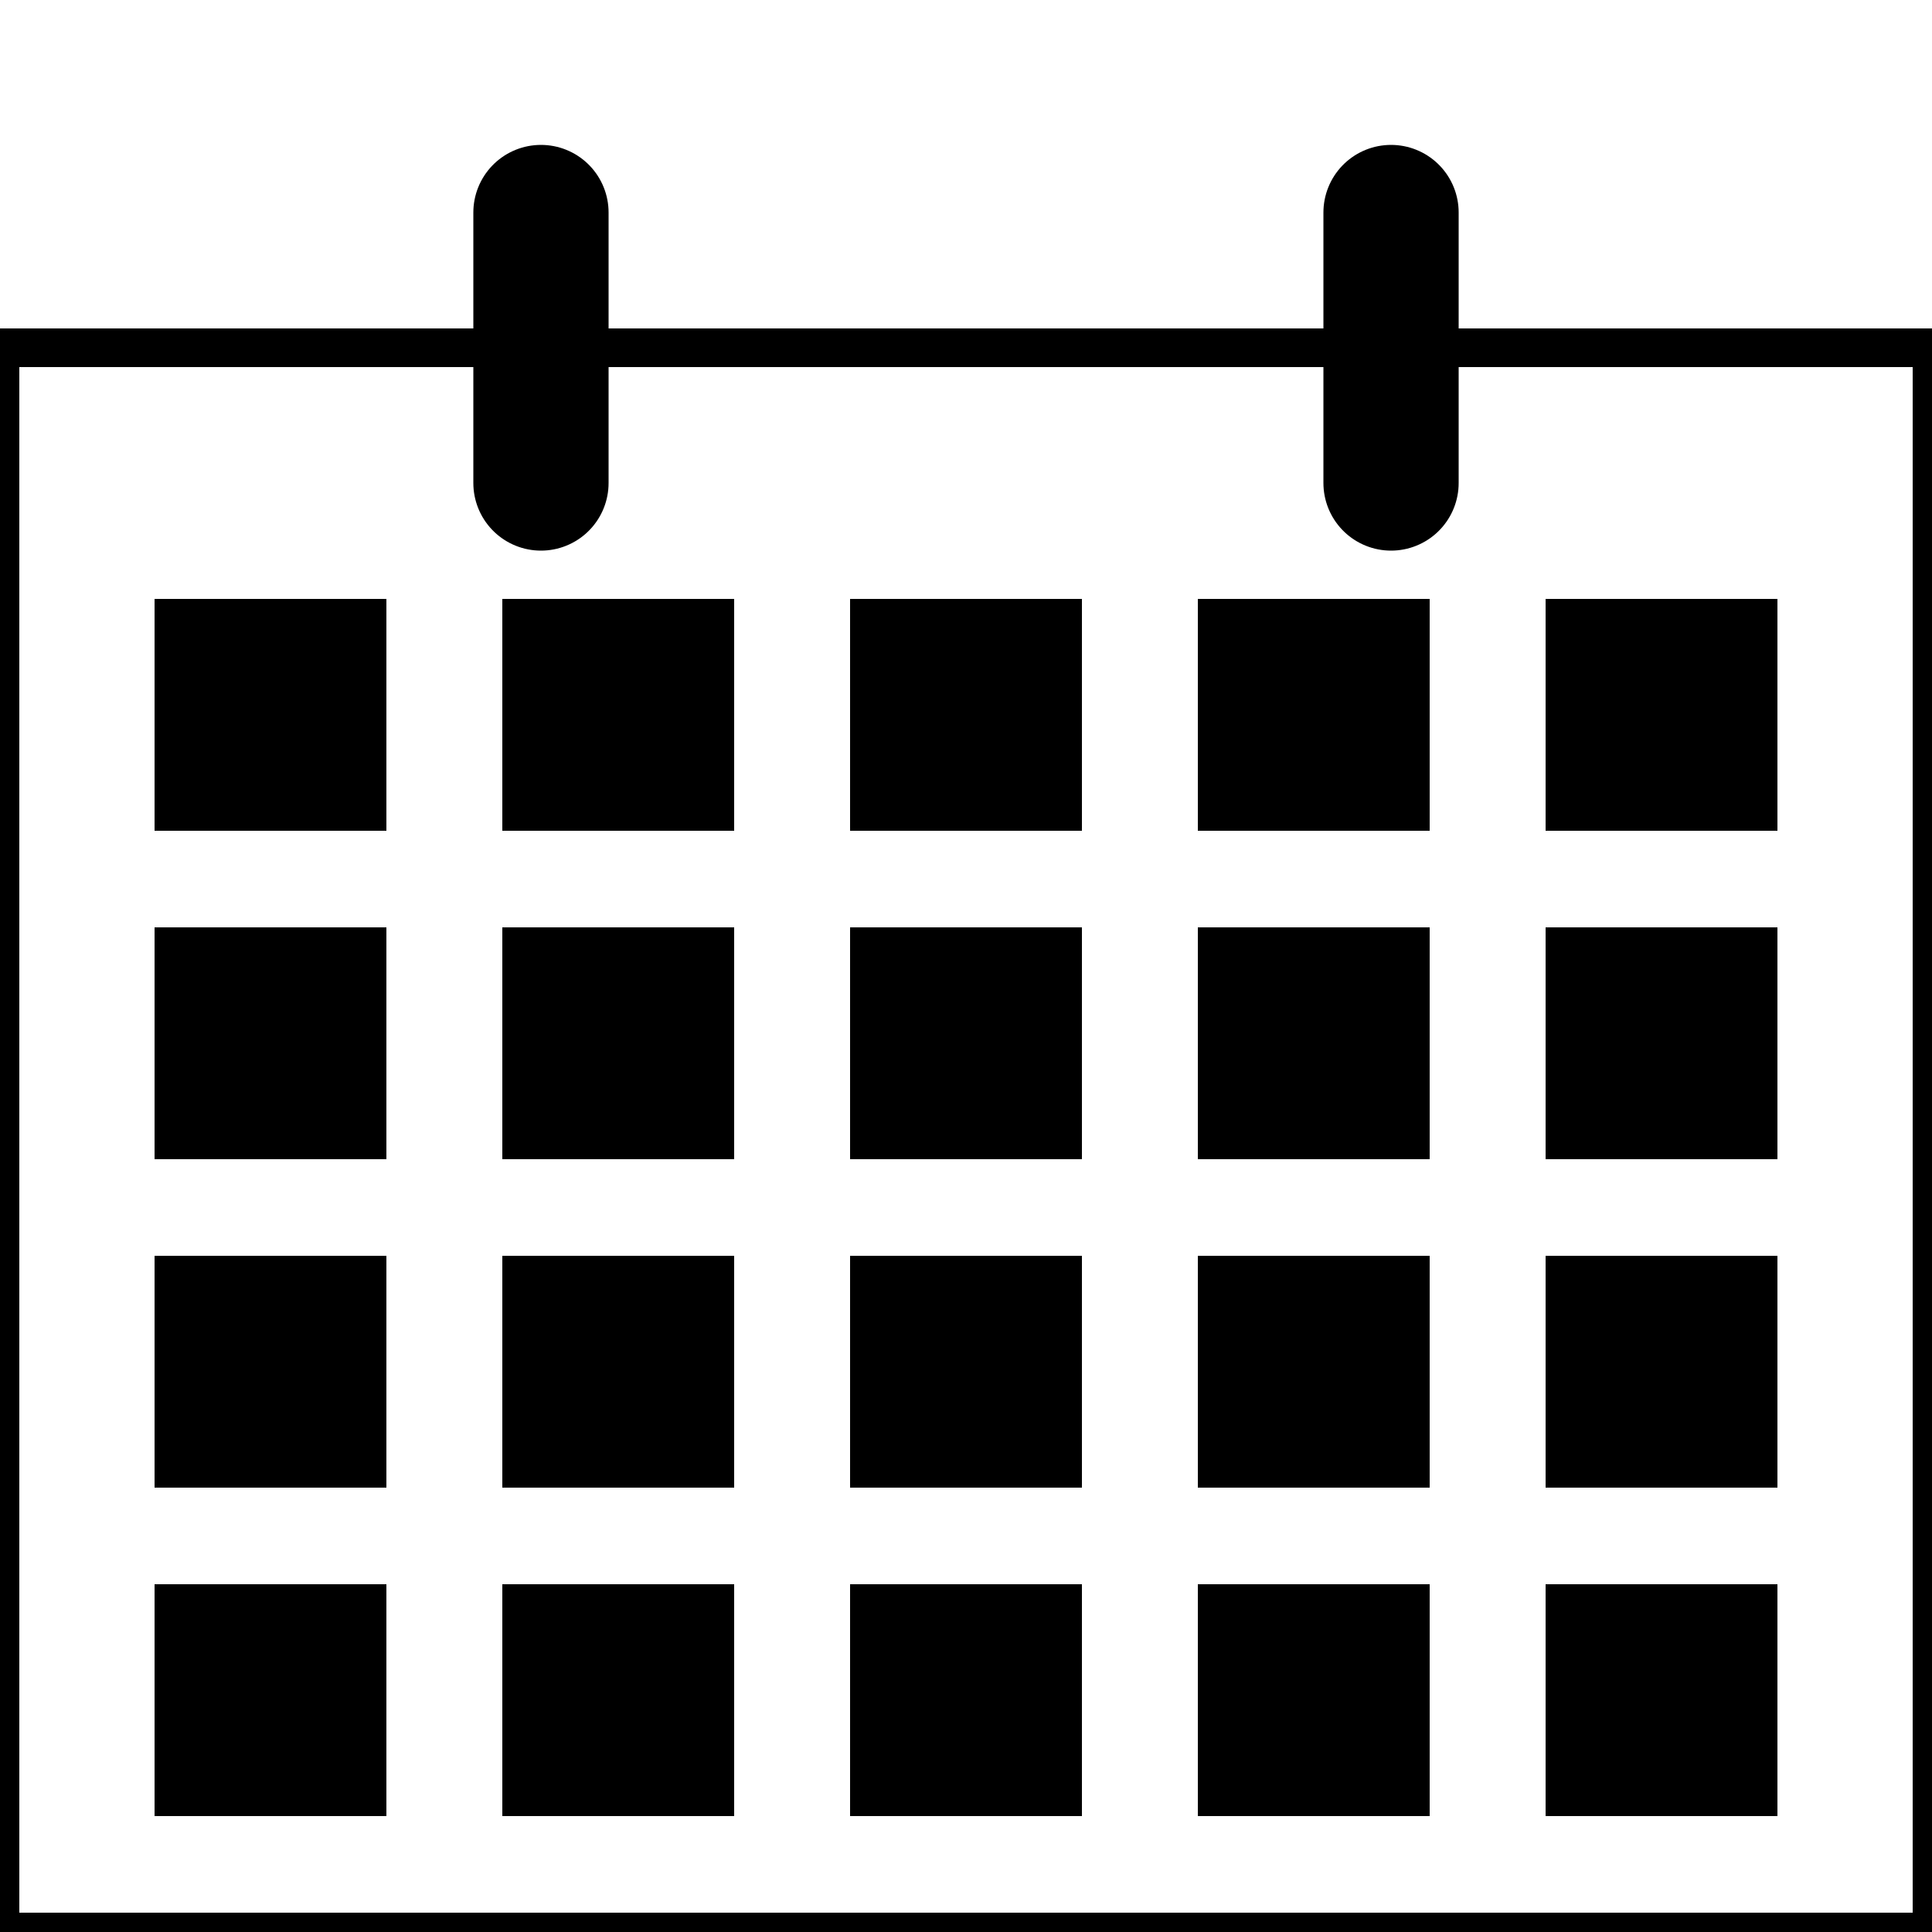 <?xml version="1.0" encoding="UTF-8" standalone="no"?>
<!-- Created with Inkscape (http://www.inkscape.org/) -->

<svg
   xmlns:dc="http://purl.org/dc/elements/1.1/"
   xmlns:cc="http://creativecommons.org/ns#"
   xmlns:rdf="http://www.w3.org/1999/02/22-rdf-syntax-ns#"
   xmlns:svg="http://www.w3.org/2000/svg"
   xmlns="http://www.w3.org/2000/svg"
   xmlns:sodipodi="http://sodipodi.sourceforge.net/DTD/sodipodi-0.dtd"
   xmlns:inkscape="http://www.inkscape.org/namespaces/inkscape"
   width="1000"
   height="1000"
   viewBox="0 0 1000 1000"
   id="svg4136"
   version="1.1"
   inkscape:version="0.91 r13725"
   sodipodi:docname="calendar_v2.svg">
  <defs
     id="defs4138" />
  <sodipodi:namedview
     id="base"
     pagecolor="#ffffff"
     bordercolor="#666666"
     borderopacity="1.0"
     inkscape:pageopacity="0.0"
     inkscape:pageshadow="2"
     inkscape:zoom="0.097934289"
     inkscape:cx="341.03073"
     inkscape:cy="415.4099"
     inkscape:document-units="px"
     inkscape:current-layer="layer1"
     showgrid="false"
     units="px"
     showborder="false"
     inkscape:window-width="1366"
     inkscape:window-height="720"
     inkscape:window-x="0"
     inkscape:window-y="0"
     inkscape:window-maximized="1"
     inkscape:snap-midpoints="true"
     inkscape:snap-smooth-nodes="false"
     inkscape:object-nodes="false"
     inkscape:snap-intersection-paths="false"
     inkscape:object-paths="false" />
  <g
     inkscape:label="Layer 1"
     inkscape:groupmode="layer"
     id="layer1"
     transform="translate(0,-52.362)">
    <path
       style="fill:none;fill-rule:evenodd;stroke:#000000;stroke-width:20;stroke-linecap:butt;stroke-linejoin:round;stroke-miterlimit:4;stroke-dasharray:none;stroke-opacity:1"
       d="m 0,1052.362 0,-820 1000,0 0,820 z"
       id="path4684"
       inkscape:connector-curvature="0"
       sodipodi:nodetypes="ccccc" />
    <path
       inkscape:tile-y0="339.5"
       inkscape:tile-x0="64.5"
       sodipodi:nodetypes="ccccc"
       inkscape:connector-curvature="0"
       id="use4390"
       d="m 80,992.362 0,-120 120,0 0,120 z"
       style="fill:#000000;fill-opacity:1;fill-rule:evenodd;stroke:none;stroke-width:1px;stroke-linecap:butt;stroke-linejoin:miter;stroke-opacity:1" />
    <path
       style="fill:#000000;fill-opacity:1;fill-rule:evenodd;stroke:none;stroke-width:1px;stroke-linecap:butt;stroke-linejoin:miter;stroke-opacity:1"
       d="m 80,992.362 0,-120 120,0 0,120 z"
       id="path4470"
       inkscape:connector-curvature="0"
       sodipodi:nodetypes="ccccc"
       inkscape:tile-x0="64.5"
       inkscape:tile-y0="339.5" />
    <path
       inkscape:tile-y0="339.5"
       inkscape:tile-x0="64.5"
       sodipodi:nodetypes="ccccc"
       inkscape:connector-curvature="0"
       id="path4472"
       d="m 260,992.362 0,-120 120,0 0,120 z"
       style="fill:#000000;fill-opacity:1;fill-rule:evenodd;stroke:none;stroke-width:1px;stroke-linecap:butt;stroke-linejoin:miter;stroke-opacity:1" />
    <path
       style="fill:#000000;fill-opacity:1;fill-rule:evenodd;stroke:none;stroke-width:1px;stroke-linecap:butt;stroke-linejoin:miter;stroke-opacity:1"
       d="m 440,992.362 0,-120 120,0 0,120 z"
       id="path4474"
       inkscape:connector-curvature="0"
       sodipodi:nodetypes="ccccc"
       inkscape:tile-x0="64.5"
       inkscape:tile-y0="339.5" />
    <path
       inkscape:tile-y0="339.5"
       inkscape:tile-x0="64.5"
       sodipodi:nodetypes="ccccc"
       inkscape:connector-curvature="0"
       id="path4476"
       d="m 620,992.362 0,-120 120,0 0,120 z"
       style="fill:#000000;fill-opacity:1;fill-rule:evenodd;stroke:none;stroke-width:1px;stroke-linecap:butt;stroke-linejoin:miter;stroke-opacity:1" />
    <path
       style="fill:#000000;fill-opacity:1;fill-rule:evenodd;stroke:none;stroke-width:1px;stroke-linecap:butt;stroke-linejoin:miter;stroke-opacity:1"
       d="m 800,992.362 0,-120 120,0 0,120 z"
       id="path4478"
       inkscape:connector-curvature="0"
       sodipodi:nodetypes="ccccc"
       inkscape:tile-x0="64.5"
       inkscape:tile-y0="339.5" />
    <path
       style="fill:#000000;fill-opacity:1;fill-rule:evenodd;stroke:none;stroke-width:1px;stroke-linecap:butt;stroke-linejoin:miter;stroke-opacity:1"
       d="m 80,822.362 0,-120 120,0 0,120 z"
       id="path4516"
       inkscape:connector-curvature="0"
       sodipodi:nodetypes="ccccc"
       inkscape:tile-x0="64.5"
       inkscape:tile-y0="339.5" />
    <path
       inkscape:tile-y0="339.5"
       inkscape:tile-x0="64.5"
       sodipodi:nodetypes="ccccc"
       inkscape:connector-curvature="0"
       id="path4518"
       d="m 80,822.362 0,-120 120,0 0,120 z"
       style="fill:#000000;fill-opacity:1;fill-rule:evenodd;stroke:none;stroke-width:1px;stroke-linecap:butt;stroke-linejoin:miter;stroke-opacity:1" />
    <path
       style="fill:#000000;fill-opacity:1;fill-rule:evenodd;stroke:none;stroke-width:1px;stroke-linecap:butt;stroke-linejoin:miter;stroke-opacity:1"
       d="m 260,822.362 0,-120 120,0 0,120 z"
       id="path4520"
       inkscape:connector-curvature="0"
       sodipodi:nodetypes="ccccc"
       inkscape:tile-x0="64.5"
       inkscape:tile-y0="339.5" />
    <path
       inkscape:tile-y0="339.5"
       inkscape:tile-x0="64.5"
       sodipodi:nodetypes="ccccc"
       inkscape:connector-curvature="0"
       id="path4522"
       d="m 440,822.362 0,-120 120,0 0,120 z"
       style="fill:#000000;fill-opacity:1;fill-rule:evenodd;stroke:none;stroke-width:1px;stroke-linecap:butt;stroke-linejoin:miter;stroke-opacity:1" />
    <path
       style="fill:#000000;fill-opacity:1;fill-rule:evenodd;stroke:none;stroke-width:1px;stroke-linecap:butt;stroke-linejoin:miter;stroke-opacity:1"
       d="m 620,822.362 0,-120 120,0 0,120 z"
       id="path4524"
       inkscape:connector-curvature="0"
       sodipodi:nodetypes="ccccc"
       inkscape:tile-x0="64.5"
       inkscape:tile-y0="339.5" />
    <path
       inkscape:tile-y0="339.5"
       inkscape:tile-x0="64.5"
       sodipodi:nodetypes="ccccc"
       inkscape:connector-curvature="0"
       id="path4526"
       d="m 800,822.362 0,-120 120,0 0,120 z"
       style="fill:#000000;fill-opacity:1;fill-rule:evenodd;stroke:none;stroke-width:1px;stroke-linecap:butt;stroke-linejoin:miter;stroke-opacity:1" />
    <path
       inkscape:tile-y0="339.5"
       inkscape:tile-x0="64.5"
       sodipodi:nodetypes="ccccc"
       inkscape:connector-curvature="0"
       id="path4528"
       d="m 80,652.362 0,-120 120,0 0,120 z"
       style="fill:#000000;fill-opacity:1;fill-rule:evenodd;stroke:none;stroke-width:1px;stroke-linecap:butt;stroke-linejoin:miter;stroke-opacity:1" />
    <path
       style="fill:#000000;fill-opacity:1;fill-rule:evenodd;stroke:none;stroke-width:1px;stroke-linecap:butt;stroke-linejoin:miter;stroke-opacity:1"
       d="m 80,652.362 0,-120 120,0 0,120 z"
       id="path4530"
       inkscape:connector-curvature="0"
       sodipodi:nodetypes="ccccc"
       inkscape:tile-x0="64.5"
       inkscape:tile-y0="339.5" />
    <path
       inkscape:tile-y0="339.5"
       inkscape:tile-x0="64.5"
       sodipodi:nodetypes="ccccc"
       inkscape:connector-curvature="0"
       id="path4532"
       d="m 260,652.362 0,-120 120,0 0,120 z"
       style="fill:#000000;fill-opacity:1;fill-rule:evenodd;stroke:none;stroke-width:1px;stroke-linecap:butt;stroke-linejoin:miter;stroke-opacity:1" />
    <path
       style="fill:#000000;fill-opacity:1;fill-rule:evenodd;stroke:none;stroke-width:1px;stroke-linecap:butt;stroke-linejoin:miter;stroke-opacity:1"
       d="m 440,652.362 0,-120 120,0 0,120 z"
       id="path4534"
       inkscape:connector-curvature="0"
       sodipodi:nodetypes="ccccc"
       inkscape:tile-x0="64.5"
       inkscape:tile-y0="339.5" />
    <path
       inkscape:tile-y0="339.5"
       inkscape:tile-x0="64.5"
       sodipodi:nodetypes="ccccc"
       inkscape:connector-curvature="0"
       id="path4536"
       d="m 620,652.362 0,-120 120,0 0,120 z"
       style="fill:#000000;fill-opacity:1;fill-rule:evenodd;stroke:none;stroke-width:1px;stroke-linecap:butt;stroke-linejoin:miter;stroke-opacity:1" />
    <path
       style="fill:#000000;fill-opacity:1;fill-rule:evenodd;stroke:none;stroke-width:1px;stroke-linecap:butt;stroke-linejoin:miter;stroke-opacity:1"
       d="m 800,652.362 0,-120 120,0 0,120 z"
       id="path4538"
       inkscape:connector-curvature="0"
       sodipodi:nodetypes="ccccc"
       inkscape:tile-x0="64.5"
       inkscape:tile-y0="339.5" />
    <path
       style="fill:#000000;fill-opacity:1;fill-rule:evenodd;stroke:none;stroke-width:1px;stroke-linecap:butt;stroke-linejoin:miter;stroke-opacity:1"
       d="m 80,482.362 0,-120 120,0 0,120 z"
       id="path4540"
       inkscape:connector-curvature="0"
       sodipodi:nodetypes="ccccc"
       inkscape:tile-x0="64.5"
       inkscape:tile-y0="339.5" />
    <path
       inkscape:tile-y0="339.5"
       inkscape:tile-x0="64.5"
       sodipodi:nodetypes="ccccc"
       inkscape:connector-curvature="0"
       id="path4542"
       d="m 80,482.362 0,-120 120,0 0,120 z"
       style="fill:#000000;fill-opacity:1;fill-rule:evenodd;stroke:none;stroke-width:1px;stroke-linecap:butt;stroke-linejoin:miter;stroke-opacity:1" />
    <path
       style="fill:#000000;fill-opacity:1;fill-rule:evenodd;stroke:none;stroke-width:1px;stroke-linecap:butt;stroke-linejoin:miter;stroke-opacity:1"
       d="m 260,482.362 0,-120 120,0 0,120 z"
       id="path4544"
       inkscape:connector-curvature="0"
       sodipodi:nodetypes="ccccc"
       inkscape:tile-x0="64.5"
       inkscape:tile-y0="339.5" />
    <path
       inkscape:tile-y0="339.5"
       inkscape:tile-x0="64.5"
       sodipodi:nodetypes="ccccc"
       inkscape:connector-curvature="0"
       id="path4546"
       d="m 440,482.362 0,-120 120,0 0,120 z"
       style="fill:#000000;fill-opacity:1;fill-rule:evenodd;stroke:none;stroke-width:1px;stroke-linecap:butt;stroke-linejoin:miter;stroke-opacity:1" />
    <path
       style="fill:#000000;fill-opacity:1;fill-rule:evenodd;stroke:none;stroke-width:1px;stroke-linecap:butt;stroke-linejoin:miter;stroke-opacity:1"
       d="m 620,482.362 0,-120 120,0 0,120 z"
       id="path4548"
       inkscape:connector-curvature="0"
       sodipodi:nodetypes="ccccc"
       inkscape:tile-x0="64.5"
       inkscape:tile-y0="339.5" />
    <path
       inkscape:tile-y0="339.5"
       inkscape:tile-x0="64.5"
       sodipodi:nodetypes="ccccc"
       inkscape:connector-curvature="0"
       id="path4550"
       d="m 800,482.362 0,-120 120,0 0,120 z"
       style="fill:#000000;fill-opacity:1;fill-rule:evenodd;stroke:none;stroke-width:1px;stroke-linecap:butt;stroke-linejoin:miter;stroke-opacity:1" />
    <path
       style="fill:none;fill-rule:evenodd;stroke:#000000;stroke-width:70;stroke-linecap:round;stroke-linejoin:miter;stroke-miterlimit:4;stroke-dasharray:none;stroke-opacity:1"
       d="m 280,302.362 0,-140"
       id="path4552"
       inkscape:connector-curvature="0"
       sodipodi:nodetypes="cc" />
    <path
       sodipodi:nodetypes="cc"
       inkscape:connector-curvature="0"
       id="path4554"
       d="m 720,302.362 0,-140"
       style="fill:none;fill-rule:evenodd;stroke:#000000;stroke-width:70;stroke-linecap:round;stroke-linejoin:miter;stroke-miterlimit:4;stroke-dasharray:none;stroke-opacity:1" />
  </g>
</svg>
